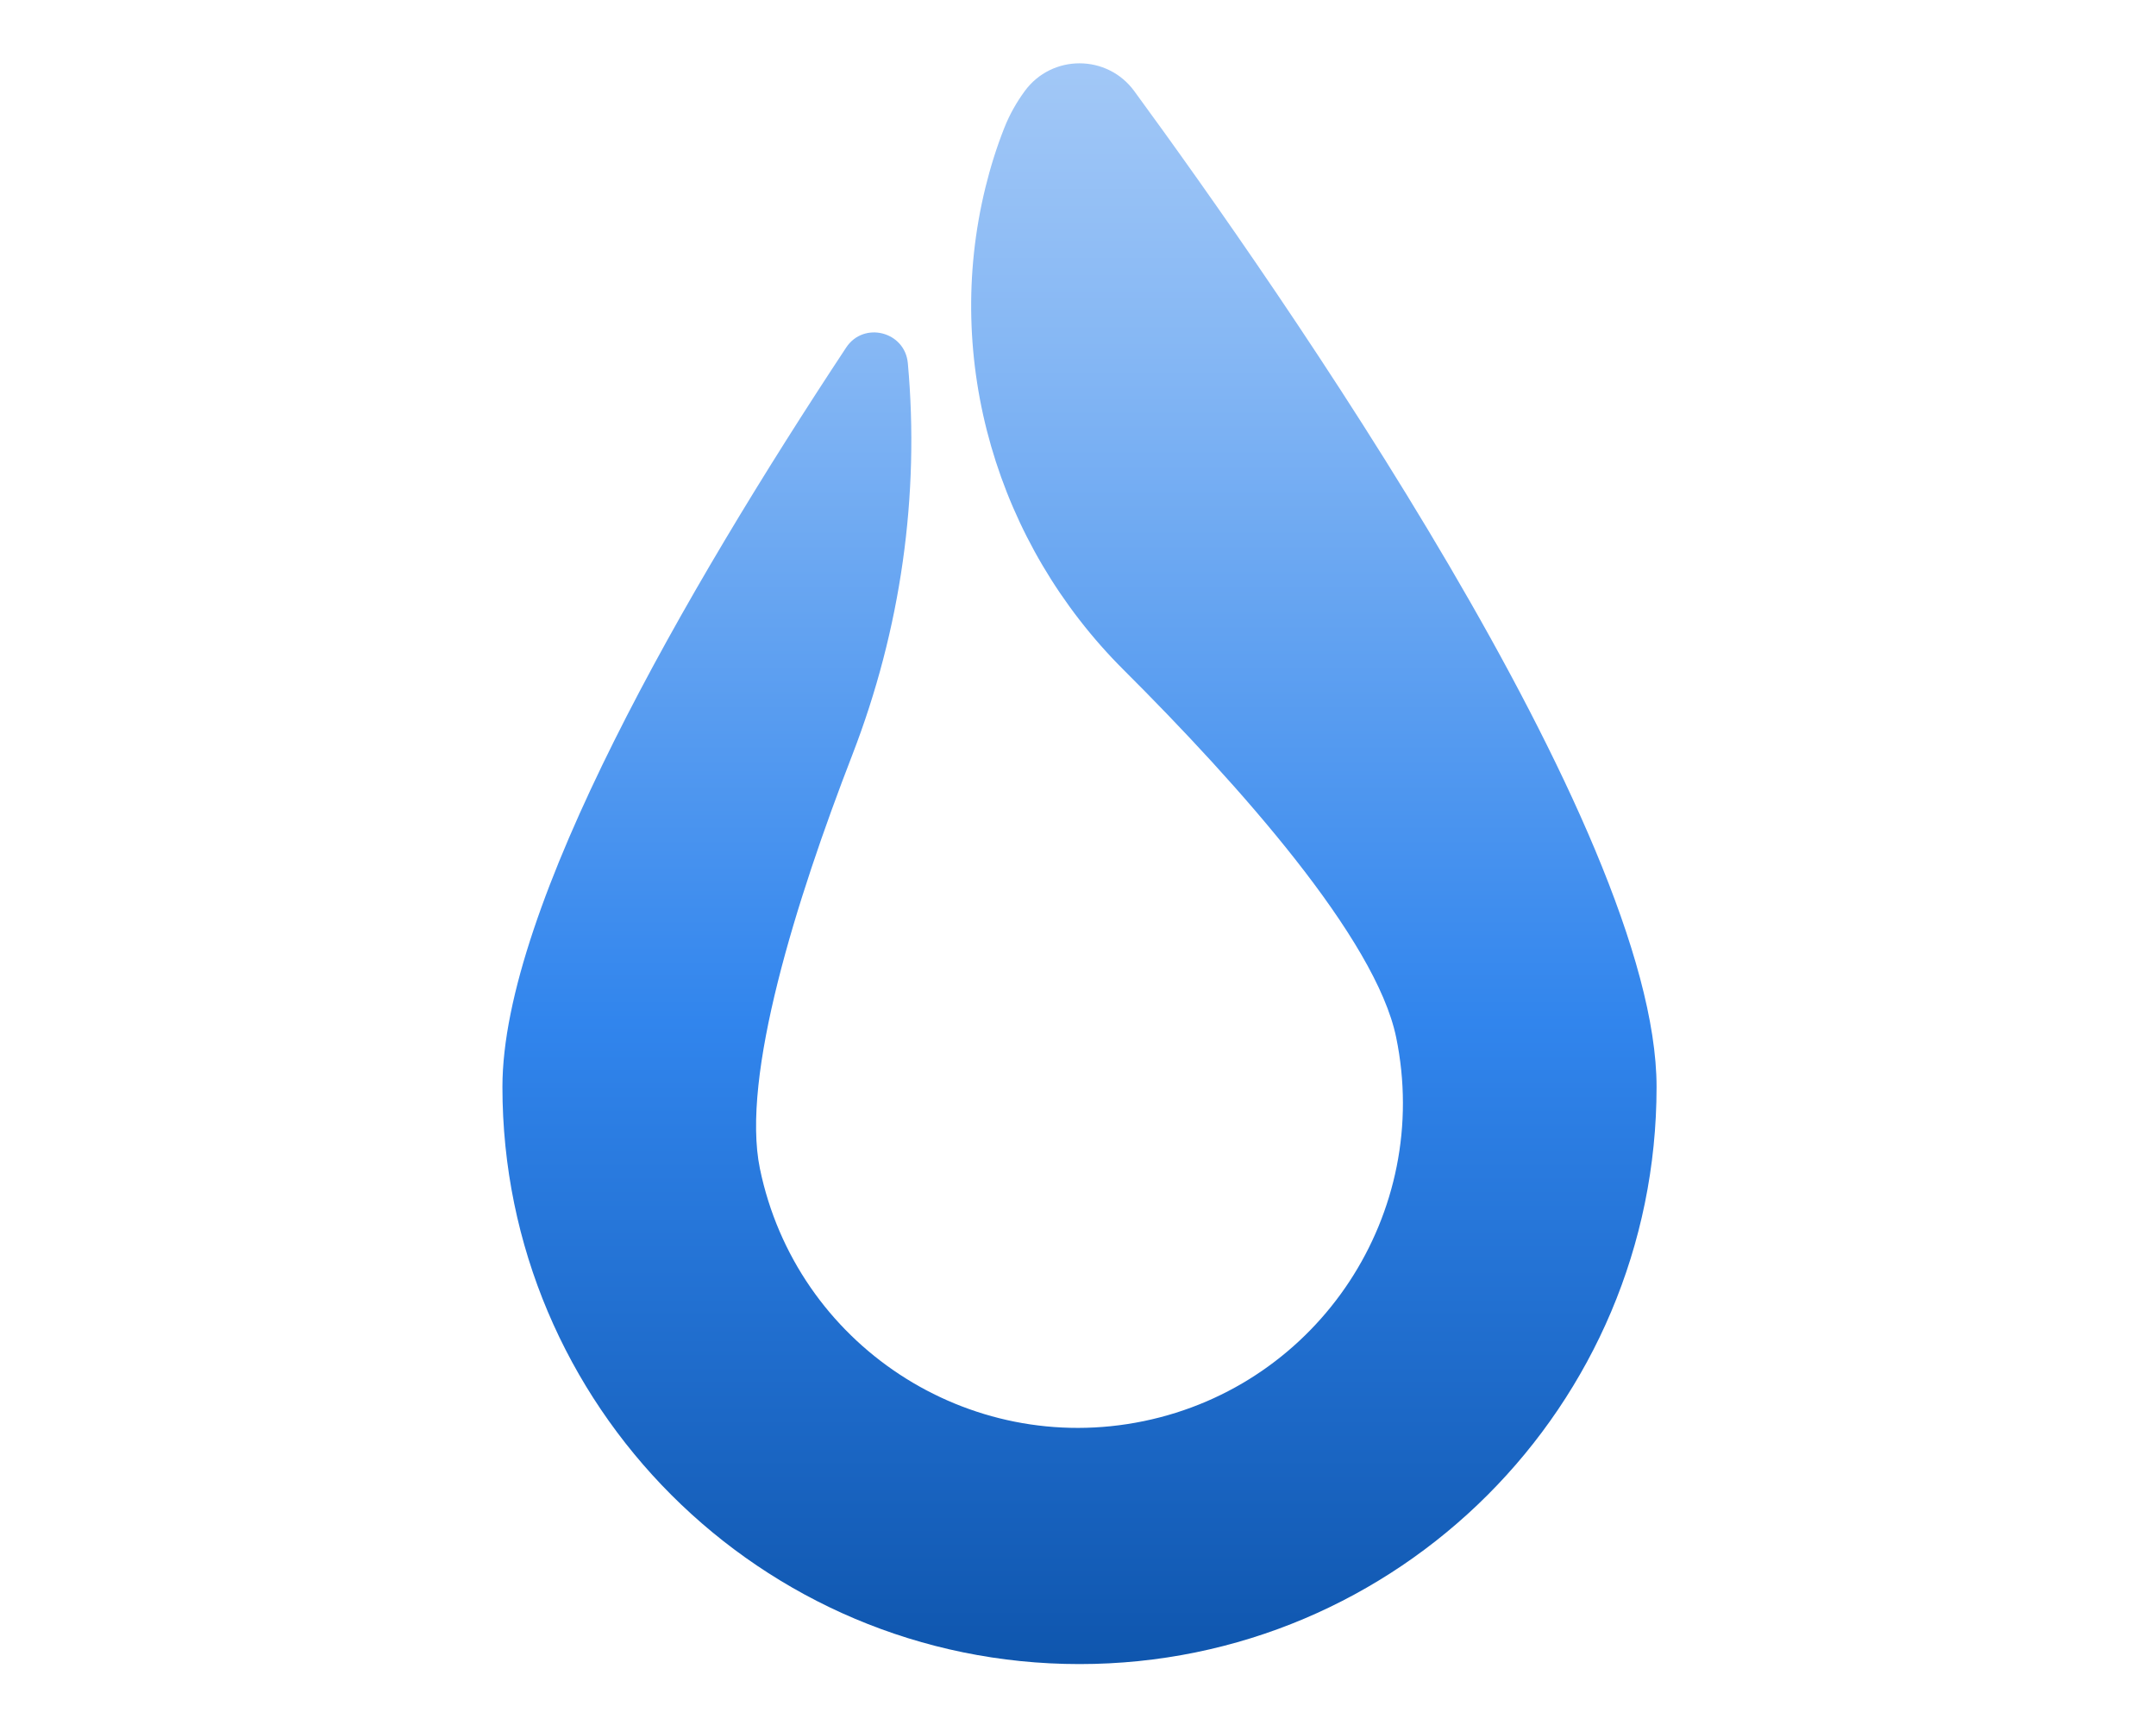 <?xml version="1.0" encoding="UTF-8" standalone="no" ?>
<!DOCTYPE svg PUBLIC "-//W3C//DTD SVG 1.1//EN" "http://www.w3.org/Graphics/SVG/1.1/DTD/svg11.dtd">
<svg xmlns="http://www.w3.org/2000/svg" xmlns:xlink="http://www.w3.org/1999/xlink" version="1.1" width="1280" height="1024" viewBox="0 0 1280 1024" xml:space="preserve">
<desc>Created with Fabric.js 5.3.0</desc>
<defs>
</defs>
<g transform="matrix(1 0 0 1 640 512)" id="background-logo"  >
<rect style="stroke: none; stroke-width: 0; stroke-dasharray: none; stroke-linecap: butt; stroke-dashoffset: 0; stroke-linejoin: miter; stroke-miterlimit: 4; fill: rgb(255,255,255); fill-opacity: 0; fill-rule: nonzero; opacity: 1;"  paint-order="stroke"  x="-640" y="-512" rx="0" ry="0" width="1280" height="1024" />
</g>
<g transform="matrix(5.653 0 0 5.653 640.888 512.711)" id="logo-logo"  >
<g style=""  paint-order="stroke"   >
		<g transform="matrix(0.893 0 0 0.893 0 0)"  >
<linearGradient id="SVGID_2_507226" gradientUnits="userSpaceOnUse" gradientTransform="matrix(1 0 0 1 0 0)"  x1="162.5" y1="31.353" x2="162.5" y2="223.641">
<stop offset="0%" style="stop-color:rgb(166,202,247);stop-opacity: 1"/>
<stop offset="20.035%" style="stop-color:rgb(133,183,244);stop-opacity: 1"/>
<stop offset="61.012%" style="stop-color:rgb(49,133,237);stop-opacity: 1"/>
<stop offset="100%" style="stop-color:rgb(15,86,174);stop-opacity: 1"/>
</linearGradient>
<path style="stroke: none; stroke-width: 1; stroke-dasharray: none; stroke-linecap: butt; stroke-dashoffset: 0; stroke-linejoin: miter; stroke-miterlimit: 4; fill: url(#SVGID_2_507226); fill-rule: nonzero; opacity: 1;"  paint-order="stroke"  transform=" translate(-162.5, -130)" d="M 168.942 39.15 C 165.75 34.792 159.25 34.792 156.058 39.15 L 156.058 39.15 C 155.086 40.478 154.273 41.918 153.667 43.448 C 152.757 45.744 152.023 48.095 151.441 50.467 C 146.437 70.85 152.817 92.38 167.68 107.199 C 181.278 120.756 197.342 138.792 199.741 150.415 C 204.006 171.078 190.712 191.286 170.049 195.55 C 149.386 199.815 129.178 186.521 124.914 165.858 C 122.678 155.024 129.139 134.373 135.792 117.177 C 141.49 102.451 143.725 86.669 142.312 71.144 C 141.972 67.41 137.123 66.178 135.057 69.307 C 116.229 97.808 94.633 135.108 94.633 156.252 C 94.633 193.734 125.018 224.119 162.5 224.119 C 199.982 224.119 230.367 193.734 230.367 156.252 C 230.367 125.905 185.88 62.276 168.942 39.15 z" stroke-linecap="round" />
</g>
</g>
</g>
</svg>
